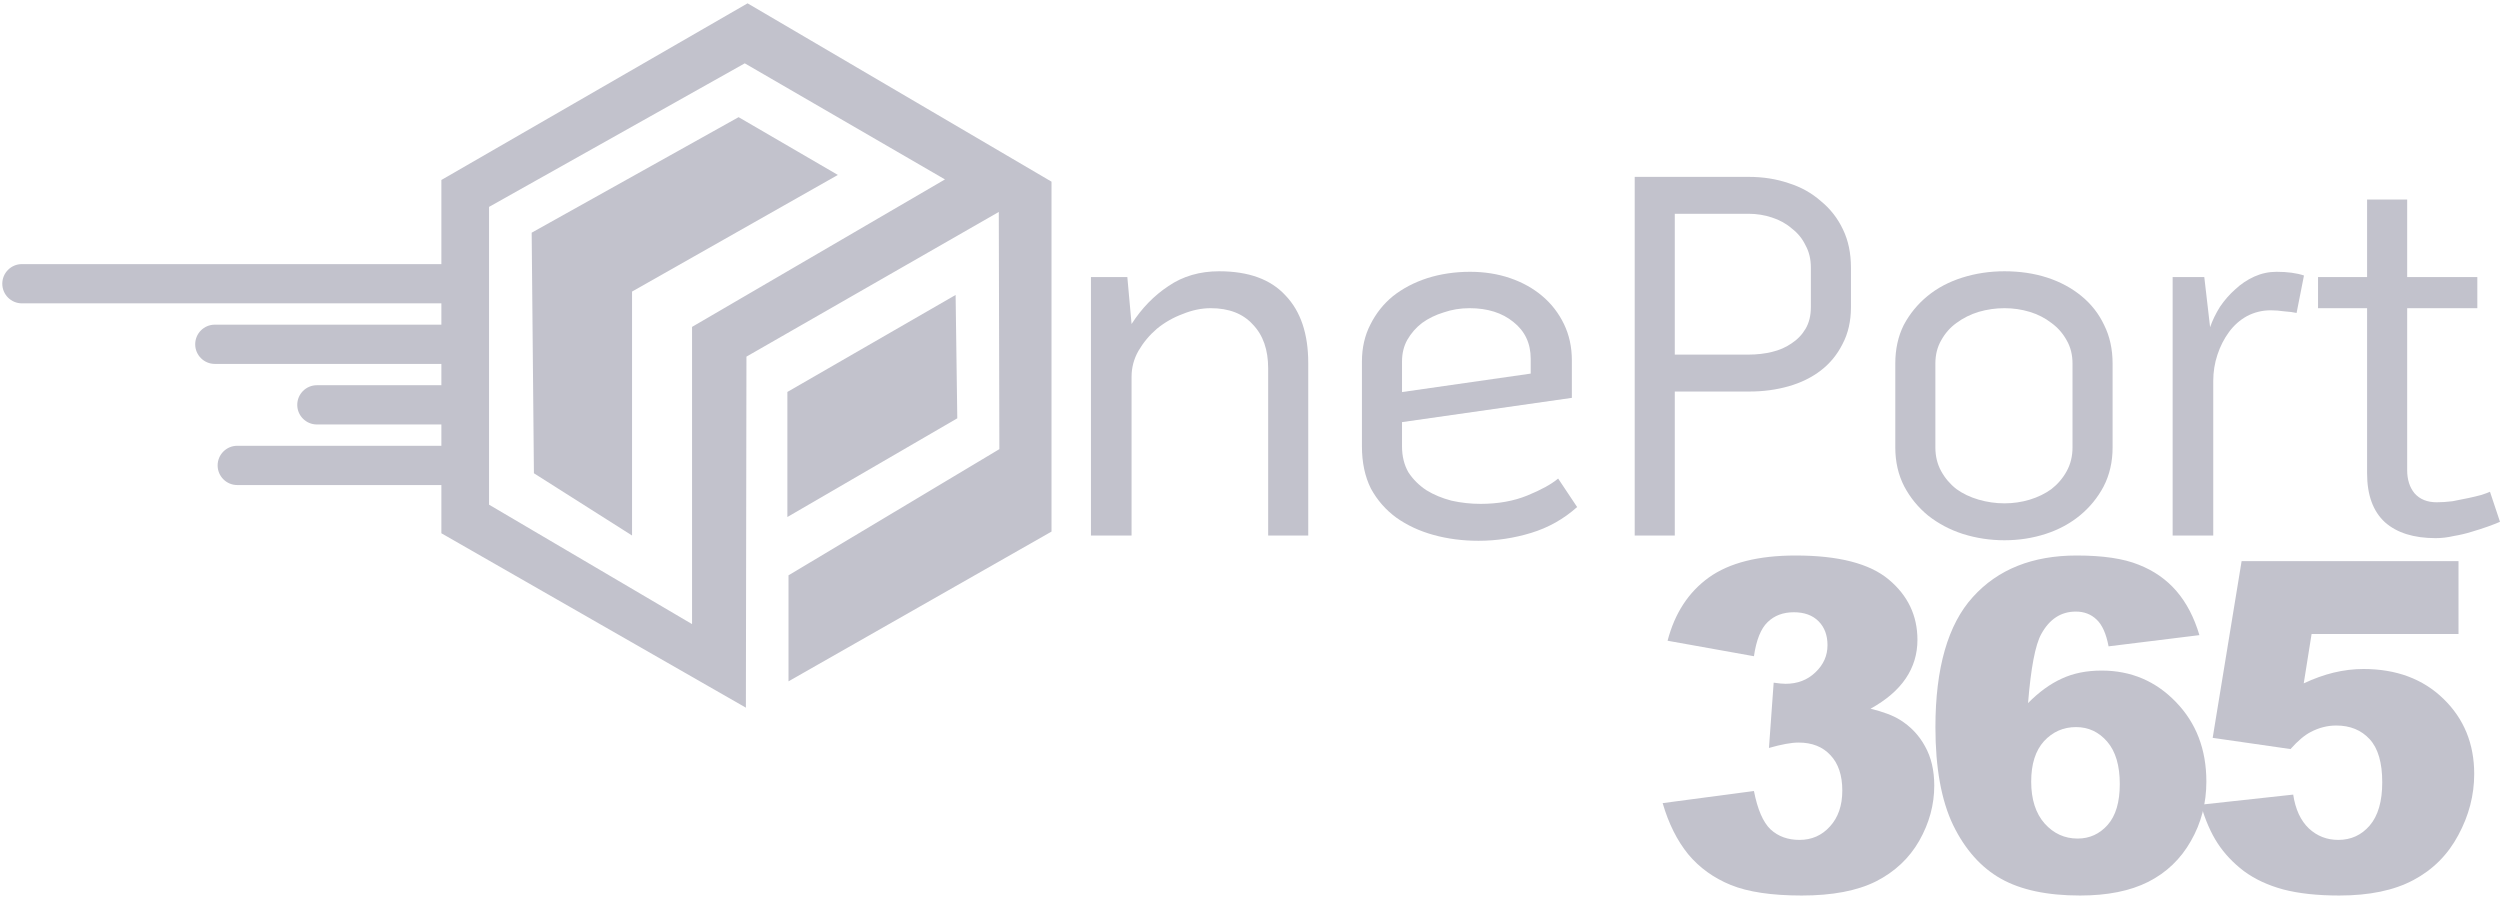 <svg width="214" height="77" viewBox="0 0 214 77" fill="none" xmlns="http://www.w3.org/2000/svg">
<path d="M104.356 23.221C106.884 23.221 108.78 23.913 110.045 25.298C111.339 26.652 111.986 28.578 111.986 31.077V45.84H108.555V31.528C108.555 29.933 108.118 28.684 107.245 27.781C106.403 26.848 105.199 26.381 103.634 26.381C102.851 26.381 102.054 26.547 101.241 26.878C100.428 27.179 99.691 27.6 99.029 28.142C98.397 28.684 97.87 29.316 97.448 30.038C97.057 30.73 96.862 31.468 96.862 32.25V45.84H93.385V23.718H96.5L96.862 27.736C97.734 26.381 98.788 25.298 100.022 24.485C101.256 23.642 102.701 23.221 104.356 23.221Z" fill="#C2C2CC"/>
<path d="M126.74 43.131C128.245 43.131 129.584 42.89 130.758 42.408C131.932 41.927 132.805 41.445 133.377 40.964L135.002 43.402C133.858 44.425 132.549 45.163 131.074 45.614C129.599 46.065 128.095 46.291 126.56 46.291C125.205 46.291 123.926 46.126 122.722 45.795C121.518 45.464 120.45 44.967 119.517 44.305C118.614 43.642 117.891 42.815 117.35 41.822C116.838 40.798 116.582 39.594 116.582 38.21V30.941C116.582 29.767 116.823 28.714 117.304 27.781C117.786 26.818 118.433 26.005 119.246 25.343C120.088 24.681 121.067 24.169 122.18 23.808C123.324 23.447 124.543 23.266 125.837 23.266C127.071 23.266 128.215 23.447 129.268 23.808C130.322 24.169 131.24 24.681 132.022 25.343C132.805 26.005 133.422 26.803 133.873 27.736C134.325 28.669 134.551 29.707 134.551 30.851V34.056L120.013 36.133V38.21C120.013 39.053 120.194 39.79 120.555 40.422C120.946 41.024 121.458 41.536 122.09 41.957C122.722 42.348 123.444 42.649 124.257 42.86C125.07 43.041 125.897 43.131 126.74 43.131ZM125.792 26.381C125.01 26.381 124.272 26.502 123.58 26.742C122.888 26.953 122.271 27.254 121.729 27.645C121.217 28.037 120.796 28.518 120.465 29.09C120.164 29.632 120.013 30.249 120.013 30.941V33.56L131.029 31.98V30.715C131.029 29.391 130.533 28.338 129.539 27.555C128.576 26.773 127.327 26.381 125.792 26.381Z" fill="#C2C2CC"/>
<path d="M149.682 15.14C150.916 15.14 152.06 15.32 153.114 15.681C154.167 16.012 155.085 16.524 155.867 17.216C156.68 17.879 157.312 18.691 157.764 19.654C158.215 20.587 158.441 21.671 158.441 22.905V26.291C158.441 27.495 158.2 28.548 157.719 29.451C157.267 30.354 156.65 31.107 155.867 31.709C155.085 32.311 154.167 32.762 153.114 33.063C152.06 33.364 150.946 33.514 149.773 33.514H143.362V45.84H139.931V15.14H149.682ZM155.01 22.905C155.01 22.183 154.859 21.55 154.558 21.009C154.287 20.437 153.896 19.955 153.384 19.564C152.903 19.143 152.331 18.827 151.669 18.616C151.037 18.405 150.375 18.3 149.682 18.3H143.362V30.354H149.682C150.375 30.354 151.037 30.279 151.669 30.128C152.301 29.978 152.858 29.737 153.339 29.406C153.851 29.075 154.257 28.654 154.558 28.142C154.859 27.63 155.01 27.013 155.01 26.291V22.905Z" fill="#C2C2CC"/>
<path d="M171.583 23.221C172.907 23.221 174.126 23.402 175.239 23.763C176.353 24.124 177.331 24.651 178.174 25.343C179.017 26.035 179.664 26.863 180.115 27.826C180.597 28.789 180.838 29.888 180.838 31.122V38.3C180.838 39.534 180.582 40.648 180.07 41.641C179.559 42.604 178.881 43.432 178.039 44.124C177.196 44.816 176.218 45.343 175.104 45.704C173.99 46.065 172.817 46.246 171.583 46.246C170.349 46.246 169.16 46.065 168.016 45.704C166.902 45.343 165.909 44.816 165.036 44.124C164.193 43.432 163.516 42.604 163.005 41.641C162.493 40.648 162.237 39.534 162.237 38.3V31.122C162.237 29.888 162.478 28.789 162.959 27.826C163.471 26.863 164.148 26.035 164.991 25.343C165.834 24.651 166.827 24.124 167.971 23.763C169.115 23.402 170.318 23.221 171.583 23.221ZM177.407 31.122C177.407 30.369 177.241 29.707 176.91 29.135C176.579 28.533 176.142 28.037 175.601 27.645C175.059 27.224 174.442 26.908 173.75 26.697C173.057 26.487 172.335 26.381 171.583 26.381C170.83 26.381 170.093 26.487 169.37 26.697C168.678 26.908 168.046 27.224 167.474 27.645C166.932 28.037 166.496 28.533 166.165 29.135C165.834 29.707 165.668 30.369 165.668 31.122V38.3C165.668 39.053 165.834 39.73 166.165 40.332C166.496 40.934 166.932 41.445 167.474 41.867C168.016 42.258 168.648 42.559 169.37 42.77C170.093 42.98 170.83 43.086 171.583 43.086C172.335 43.086 173.057 42.98 173.75 42.77C174.442 42.559 175.059 42.258 175.601 41.867C176.142 41.445 176.579 40.934 176.91 40.332C177.241 39.73 177.407 39.053 177.407 38.3V31.122Z" fill="#C2C2CC"/>
<path d="M194.872 23.266C195.805 23.266 196.588 23.372 197.22 23.582L196.588 26.788C196.317 26.727 195.971 26.682 195.549 26.652C195.128 26.592 194.737 26.562 194.376 26.562C193.653 26.562 192.976 26.727 192.344 27.058C191.742 27.39 191.23 27.841 190.809 28.413C190.388 28.985 190.056 29.632 189.816 30.354C189.575 31.077 189.454 31.829 189.454 32.612V45.84H185.978V23.718H188.687L189.184 28.007C189.394 27.405 189.68 26.818 190.041 26.246C190.433 25.674 190.869 25.177 191.351 24.756C191.832 24.305 192.374 23.943 192.976 23.672C193.578 23.402 194.21 23.266 194.872 23.266Z" fill="#C2C2CC"/>
<path d="M208.582 42.995C209.004 42.995 209.455 42.965 209.937 42.905C210.418 42.815 210.87 42.725 211.291 42.634C211.713 42.544 212.089 42.454 212.42 42.363C212.781 42.243 213.022 42.153 213.142 42.093L214 44.666C213.729 44.786 213.383 44.922 212.962 45.072C212.54 45.223 212.074 45.373 211.562 45.524C211.081 45.674 210.569 45.795 210.027 45.885C209.515 46.005 209.004 46.065 208.492 46.065C206.626 46.065 205.181 45.614 204.158 44.711C203.135 43.778 202.623 42.378 202.623 40.512V26.381H198.424V23.718H202.623V17.081H206.054V23.718H212.059V26.381H206.054V40.242C206.054 41.054 206.265 41.716 206.686 42.228C207.138 42.74 207.77 42.995 208.582 42.995Z" fill="#C2C2CC"/>
<path d="M150.137 56.172L142.745 54.847C143.359 52.492 144.537 50.687 146.278 49.433C148.031 48.178 150.508 47.551 153.708 47.551C157.381 47.551 160.037 48.236 161.675 49.606C163.314 50.975 164.133 52.697 164.133 54.77C164.133 55.986 163.8 57.087 163.135 58.072C162.469 59.058 161.464 59.922 160.12 60.664C161.208 60.933 162.04 61.247 162.616 61.605C163.551 62.181 164.274 62.943 164.786 63.89C165.31 64.824 165.573 65.944 165.573 67.25C165.573 68.888 165.144 70.462 164.286 71.973C163.429 73.47 162.194 74.629 160.581 75.448C158.968 76.254 156.85 76.657 154.226 76.657C151.666 76.657 149.644 76.357 148.159 75.755C146.687 75.153 145.471 74.277 144.511 73.125C143.564 71.96 142.834 70.501 142.323 68.747L150.137 67.71C150.444 69.285 150.917 70.379 151.557 70.994C152.21 71.595 153.036 71.896 154.034 71.896C155.084 71.896 155.954 71.512 156.645 70.744C157.349 69.976 157.701 68.952 157.701 67.672C157.701 66.367 157.362 65.355 156.684 64.639C156.018 63.922 155.109 63.563 153.957 63.563C153.343 63.563 152.498 63.717 151.423 64.024L151.826 58.437C152.261 58.501 152.601 58.533 152.844 58.533C153.868 58.533 154.719 58.207 155.397 57.554C156.088 56.901 156.434 56.127 156.434 55.231C156.434 54.373 156.178 53.689 155.666 53.177C155.154 52.665 154.45 52.409 153.554 52.409C152.633 52.409 151.884 52.69 151.308 53.254C150.732 53.804 150.341 54.777 150.137 56.172Z" fill="#C2C2CC"/>
<path d="M188.269 54.367L180.494 55.327C180.289 54.239 179.943 53.471 179.457 53.023C178.983 52.575 178.395 52.351 177.691 52.351C176.424 52.351 175.438 52.991 174.734 54.271C174.222 55.193 173.844 57.164 173.601 60.184C174.536 59.237 175.496 58.54 176.481 58.092C177.467 57.631 178.606 57.401 179.899 57.401C182.407 57.401 184.526 58.297 186.254 60.088C187.994 61.88 188.865 64.152 188.865 66.904C188.865 68.76 188.423 70.456 187.54 71.992C186.67 73.528 185.454 74.693 183.892 75.486C182.343 76.267 180.398 76.657 178.055 76.657C175.24 76.657 172.98 76.177 171.278 75.217C169.576 74.257 168.213 72.728 167.189 70.629C166.177 68.517 165.672 65.727 165.672 62.258C165.672 57.176 166.741 53.458 168.878 51.103C171.016 48.735 173.979 47.551 177.767 47.551C180.007 47.551 181.774 47.814 183.066 48.338C184.372 48.85 185.454 49.606 186.311 50.604C187.169 51.602 187.821 52.857 188.269 54.367ZM173.87 66.904C173.87 68.427 174.254 69.624 175.022 70.494C175.79 71.352 176.731 71.781 177.844 71.781C178.868 71.781 179.726 71.39 180.417 70.61C181.108 69.829 181.454 68.664 181.454 67.115C181.454 65.528 181.095 64.319 180.379 63.487C179.662 62.655 178.772 62.239 177.71 62.239C176.622 62.239 175.707 62.642 174.964 63.448C174.235 64.255 173.87 65.407 173.87 66.904Z" fill="#C2C2CC"/>
<path d="M191.882 48.031H210.448V54.271H197.872L197.2 58.495C198.071 58.085 198.928 57.778 199.773 57.573C200.63 57.368 201.475 57.266 202.307 57.266C205.123 57.266 207.408 58.117 209.161 59.82C210.915 61.522 211.792 63.666 211.792 66.251C211.792 68.069 211.337 69.816 210.428 71.493C209.533 73.169 208.253 74.45 206.589 75.333C204.938 76.216 202.819 76.657 200.234 76.657C198.378 76.657 196.784 76.485 195.453 76.139C194.135 75.781 193.008 75.256 192.074 74.565C191.152 73.861 190.404 73.067 189.828 72.184C189.252 71.301 188.772 70.2 188.388 68.882L196.298 68.018C196.49 69.285 196.938 70.251 197.642 70.917C198.346 71.57 199.184 71.896 200.157 71.896C201.245 71.896 202.141 71.486 202.845 70.667C203.562 69.835 203.92 68.6 203.92 66.962C203.92 65.285 203.562 64.056 202.845 63.276C202.128 62.495 201.174 62.104 199.984 62.104C199.229 62.104 198.499 62.29 197.795 62.661C197.271 62.93 196.695 63.416 196.067 64.12L189.405 63.16L191.882 48.031Z" fill="#C2C2CC"/>
<path d="M45.511 19.918L63.224 10.029L71.72 14.974L54.103 24.958V45.839L45.703 40.511L45.511 19.918Z" fill="#C2C2CC"/>
<path d="M81.944 35.807L81.8 25.247L67.399 33.551V44.256L81.944 35.807Z" fill="#C2C2CC"/>
<path fill-rule="evenodd" clip-rule="evenodd" d="M37.782 15.406L63.992 0.285L90.009 15.55V45.504L67.496 58.321V49.248L85.545 38.447L85.497 18.142L63.896 30.527L63.848 60.577L37.782 45.648V41.52H20.309C19.381 41.52 18.629 40.767 18.629 39.84C18.629 38.912 19.381 38.159 20.309 38.159H37.782V36.335H27.126C26.198 36.335 25.445 35.583 25.445 34.655C25.445 33.727 26.198 32.975 27.126 32.975H37.782V31.151H18.389C17.461 31.151 16.709 30.399 16.709 29.471C16.709 28.543 17.461 27.791 18.389 27.791H37.782V25.967H1.876C0.948 25.967 0.196 25.214 0.196 24.287C0.196 23.359 0.948 22.607 1.876 22.607H37.782V15.406ZM63.752 5.421L41.862 17.71V43.2L59.239 53.424V27.983L80.889 15.358L63.752 5.421Z" fill="#C2C2CC"/>
</svg>

